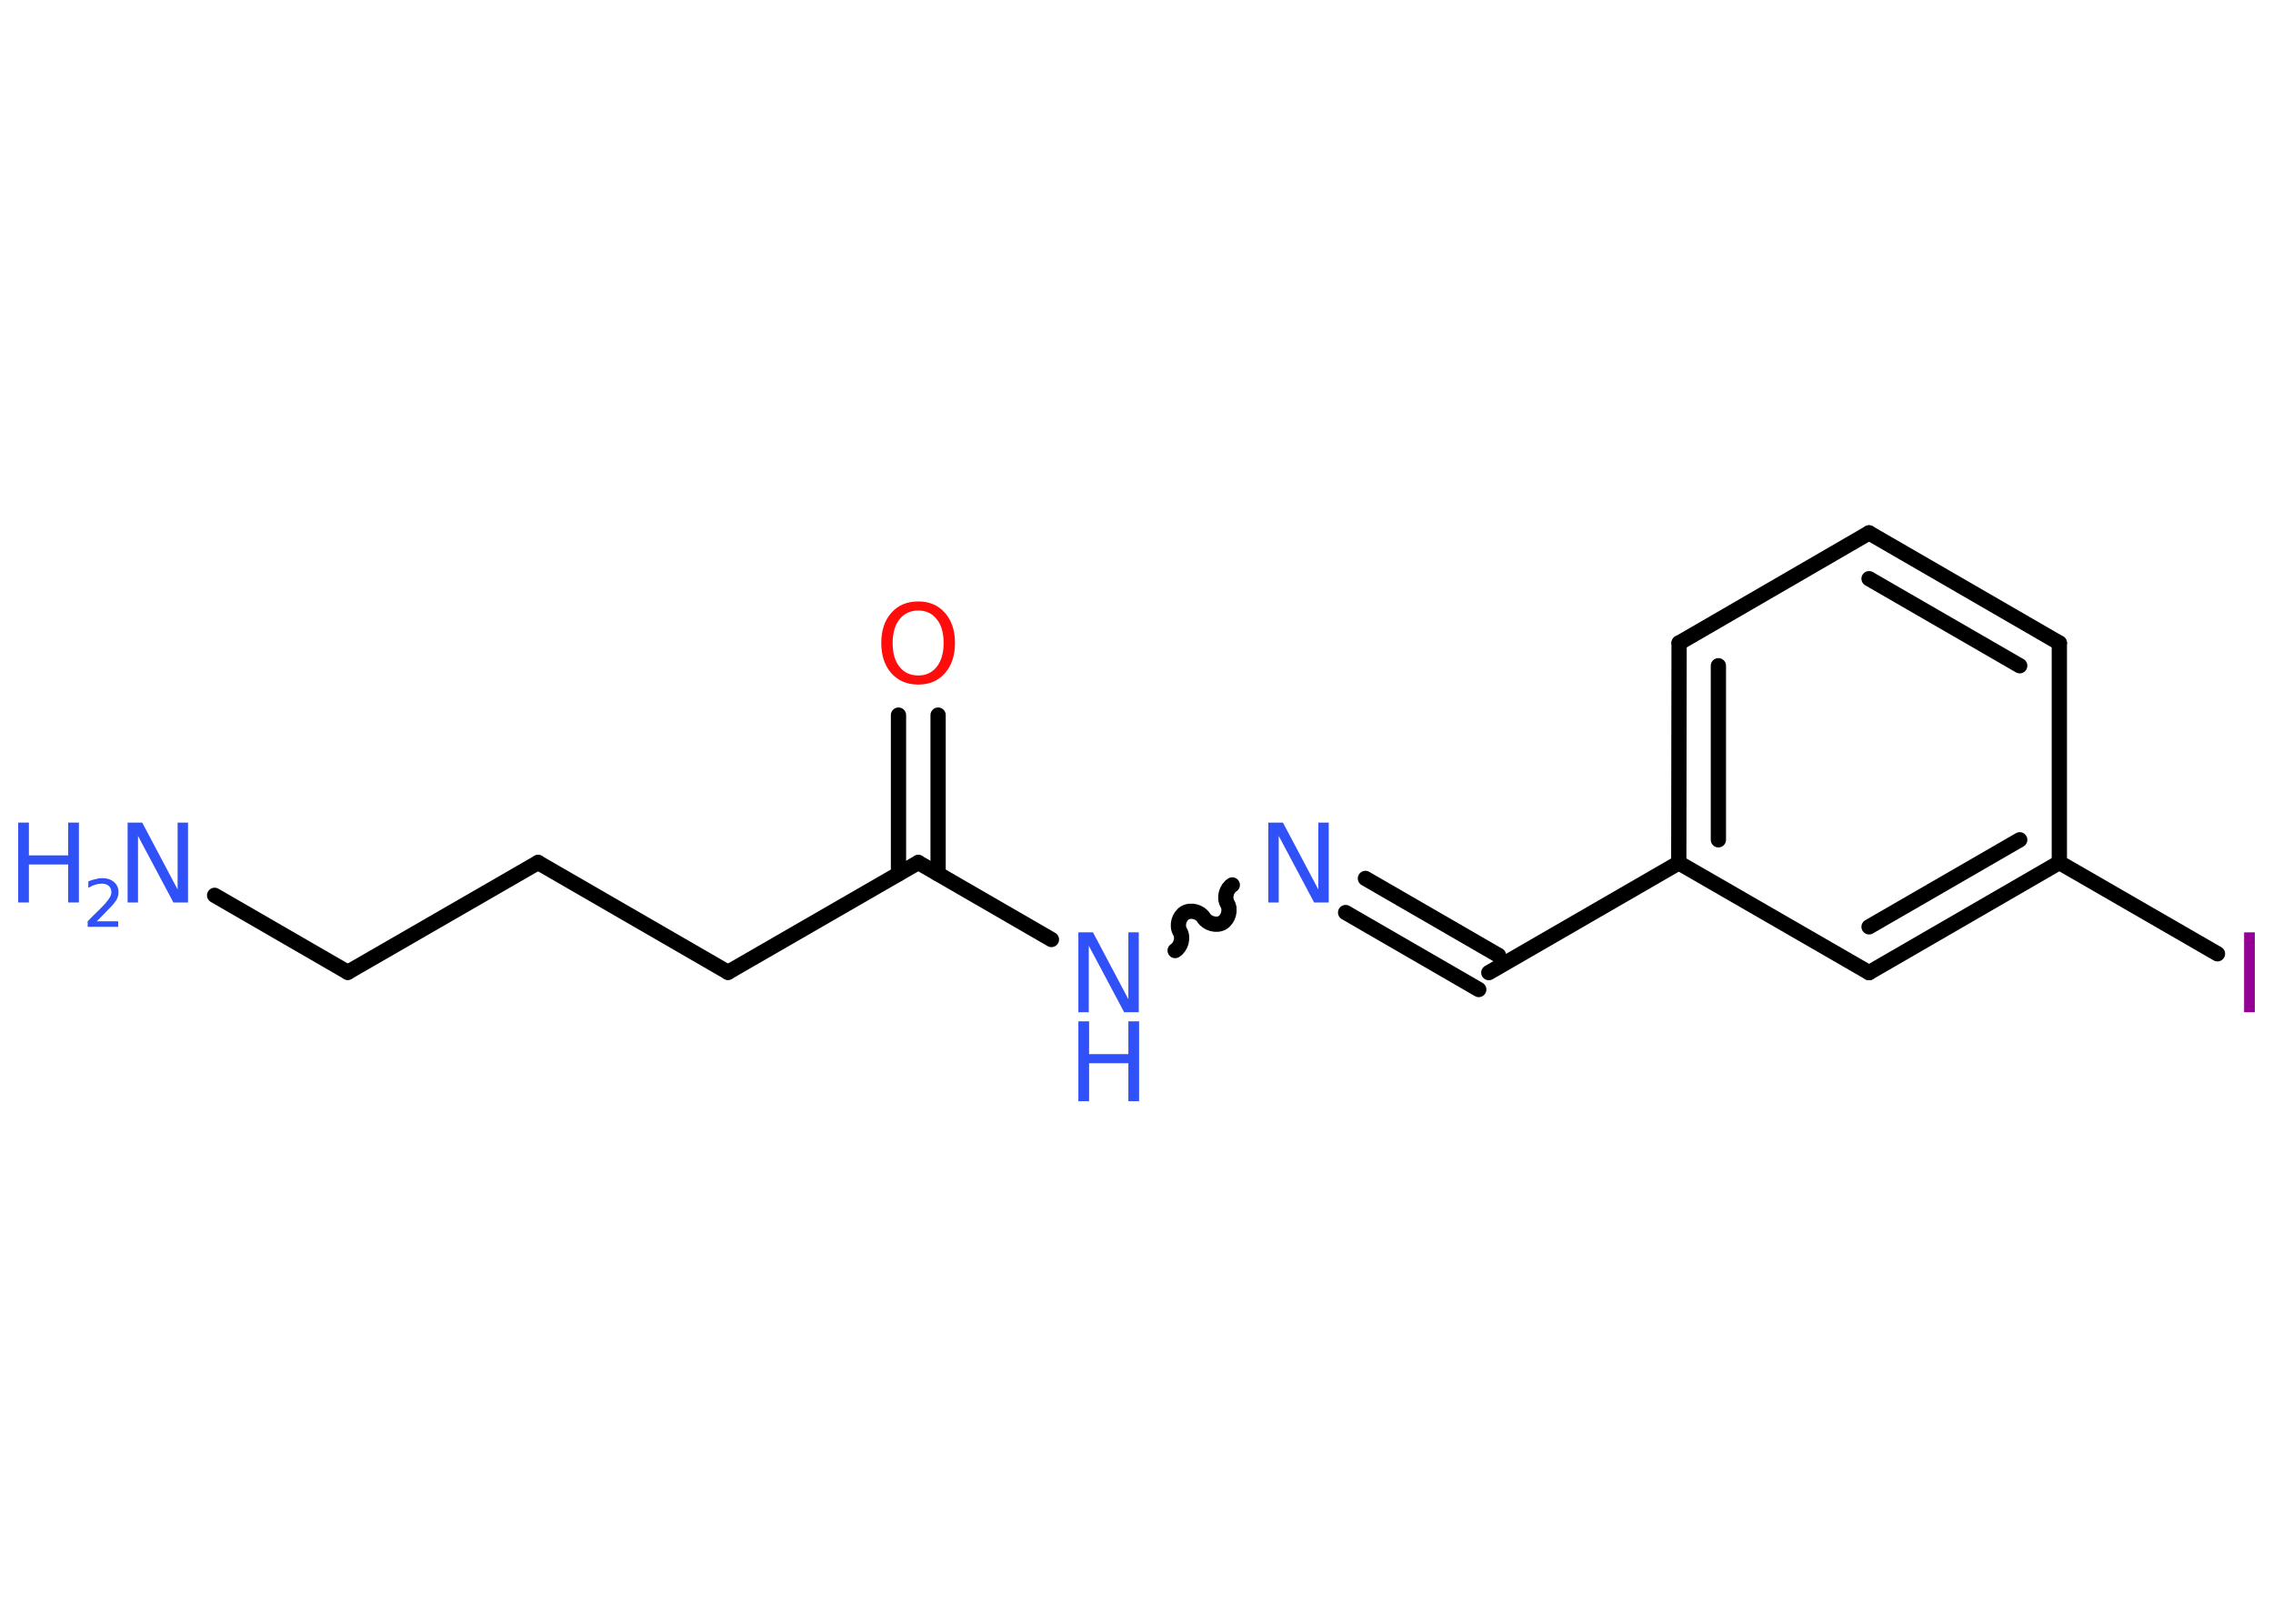 <?xml version='1.0' encoding='UTF-8'?>
<!DOCTYPE svg PUBLIC "-//W3C//DTD SVG 1.1//EN" "http://www.w3.org/Graphics/SVG/1.1/DTD/svg11.dtd">
<svg version='1.2' xmlns='http://www.w3.org/2000/svg' xmlns:xlink='http://www.w3.org/1999/xlink' width='70.0mm' height='50.0mm' viewBox='0 0 70.0 50.0'>
  <desc>Generated by the Chemistry Development Kit (http://github.com/cdk)</desc>
  <g stroke-linecap='round' stroke-linejoin='round' stroke='#000000' stroke-width='.47' fill='#3050F8'>
    <rect x='.0' y='.0' width='70.0' height='50.0' fill='#FFFFFF' stroke='none'/>
    <g id='mol1' class='mol'>
      <line id='mol1bnd1' class='bond' x1='6.61' y1='27.57' x2='10.71' y2='29.94'/>
      <line id='mol1bnd2' class='bond' x1='10.71' y1='29.94' x2='16.57' y2='26.56'/>
      <line id='mol1bnd3' class='bond' x1='16.57' y1='26.56' x2='22.42' y2='29.94'/>
      <line id='mol1bnd4' class='bond' x1='22.42' y1='29.94' x2='28.28' y2='26.56'/>
      <g id='mol1bnd5' class='bond'>
        <line x1='27.67' y1='26.91' x2='27.67' y2='22.02'/>
        <line x1='28.89' y1='26.91' x2='28.89' y2='22.02'/>
      </g>
      <line id='mol1bnd6' class='bond' x1='28.28' y1='26.56' x2='32.38' y2='28.93'/>
      <path id='mol1bnd7' class='bond' d='M37.95 27.25c-.18 .11 -.26 .39 -.15 .58c.11 .18 .03 .47 -.15 .58c-.18 .11 -.47 .03 -.58 -.15c-.11 -.18 -.39 -.26 -.58 -.15c-.18 .11 -.26 .39 -.15 .58c.11 .18 .03 .47 -.15 .58' fill='none' stroke='#000000' stroke-width='.47'/>
      <g id='mol1bnd8' class='bond'>
        <line x1='42.05' y1='27.05' x2='46.15' y2='29.42'/>
        <line x1='41.44' y1='28.1' x2='45.54' y2='30.47'/>
      </g>
      <line id='mol1bnd9' class='bond' x1='45.85' y1='29.95' x2='51.7' y2='26.57'/>
      <g id='mol1bnd10' class='bond'>
        <line x1='51.71' y1='19.8' x2='51.7' y2='26.57'/>
        <line x1='52.92' y1='20.5' x2='52.92' y2='25.86'/>
      </g>
      <line id='mol1bnd11' class='bond' x1='51.71' y1='19.8' x2='57.56' y2='16.41'/>
      <g id='mol1bnd12' class='bond'>
        <line x1='63.42' y1='19.8' x2='57.56' y2='16.41'/>
        <line x1='62.2' y1='20.5' x2='57.56' y2='17.82'/>
      </g>
      <line id='mol1bnd13' class='bond' x1='63.42' y1='19.8' x2='63.42' y2='26.56'/>
      <line id='mol1bnd14' class='bond' x1='63.42' y1='26.56' x2='68.29' y2='29.37'/>
      <g id='mol1bnd15' class='bond'>
        <line x1='57.56' y1='29.95' x2='63.42' y2='26.56'/>
        <line x1='57.56' y1='28.54' x2='62.2' y2='25.86'/>
      </g>
      <line id='mol1bnd16' class='bond' x1='51.7' y1='26.57' x2='57.56' y2='29.95'/>
      <g id='mol1atm1' class='atom'>
        <path d='M3.93 25.33h.45l1.09 2.06v-2.06h.32v2.46h-.45l-1.09 -2.05v2.05h-.32v-2.46z' stroke='none'/>
        <path d='M.56 25.33h.33v1.01h1.21v-1.01h.33v2.46h-.33v-1.17h-1.21v1.17h-.33v-2.46z' stroke='none'/>
        <path d='M2.95 28.37h.69v.17h-.94v-.17q.11 -.12 .31 -.31q.2 -.2 .25 -.26q.09 -.11 .13 -.18q.04 -.08 .04 -.15q.0 -.12 -.08 -.19q-.08 -.07 -.21 -.07q-.09 .0 -.2 .03q-.1 .03 -.22 .1v-.2q.12 -.05 .23 -.07q.1 -.03 .19 -.03q.23 .0 .37 .12q.14 .12 .14 .31q.0 .09 -.03 .17q-.03 .08 -.12 .19q-.02 .03 -.16 .17q-.13 .14 -.37 .38z' stroke='none'/>
      </g>
      <path id='mol1atm6' class='atom' d='M28.28 18.8q-.36 .0 -.58 .27q-.21 .27 -.21 .73q.0 .47 .21 .73q.21 .27 .58 .27q.36 .0 .57 -.27q.21 -.27 .21 -.73q.0 -.47 -.21 -.73q-.21 -.27 -.57 -.27zM28.28 18.52q.51 .0 .82 .35q.31 .35 .31 .93q.0 .58 -.31 .93q-.31 .35 -.82 .35q-.52 .0 -.83 -.35q-.31 -.35 -.31 -.93q.0 -.58 .31 -.93q.31 -.35 .83 -.35z' stroke='none' fill='#FF0D0D'/>
      <g id='mol1atm7' class='atom'>
        <path d='M33.21 28.71h.45l1.09 2.06v-2.06h.32v2.46h-.45l-1.09 -2.05v2.05h-.32v-2.46z' stroke='none'/>
        <path d='M33.21 31.45h.33v1.01h1.21v-1.01h.33v2.46h-.33v-1.17h-1.21v1.17h-.33v-2.46z' stroke='none'/>
      </g>
      <path id='mol1atm8' class='atom' d='M39.06 25.33h.45l1.09 2.06v-2.06h.32v2.46h-.45l-1.09 -2.05v2.05h-.32v-2.46z' stroke='none'/>
      <path id='mol1atm15' class='atom' d='M69.11 28.71h.33v2.46h-.33v-2.46z' stroke='none' fill='#940094'/>
    </g>
  </g>
</svg>
